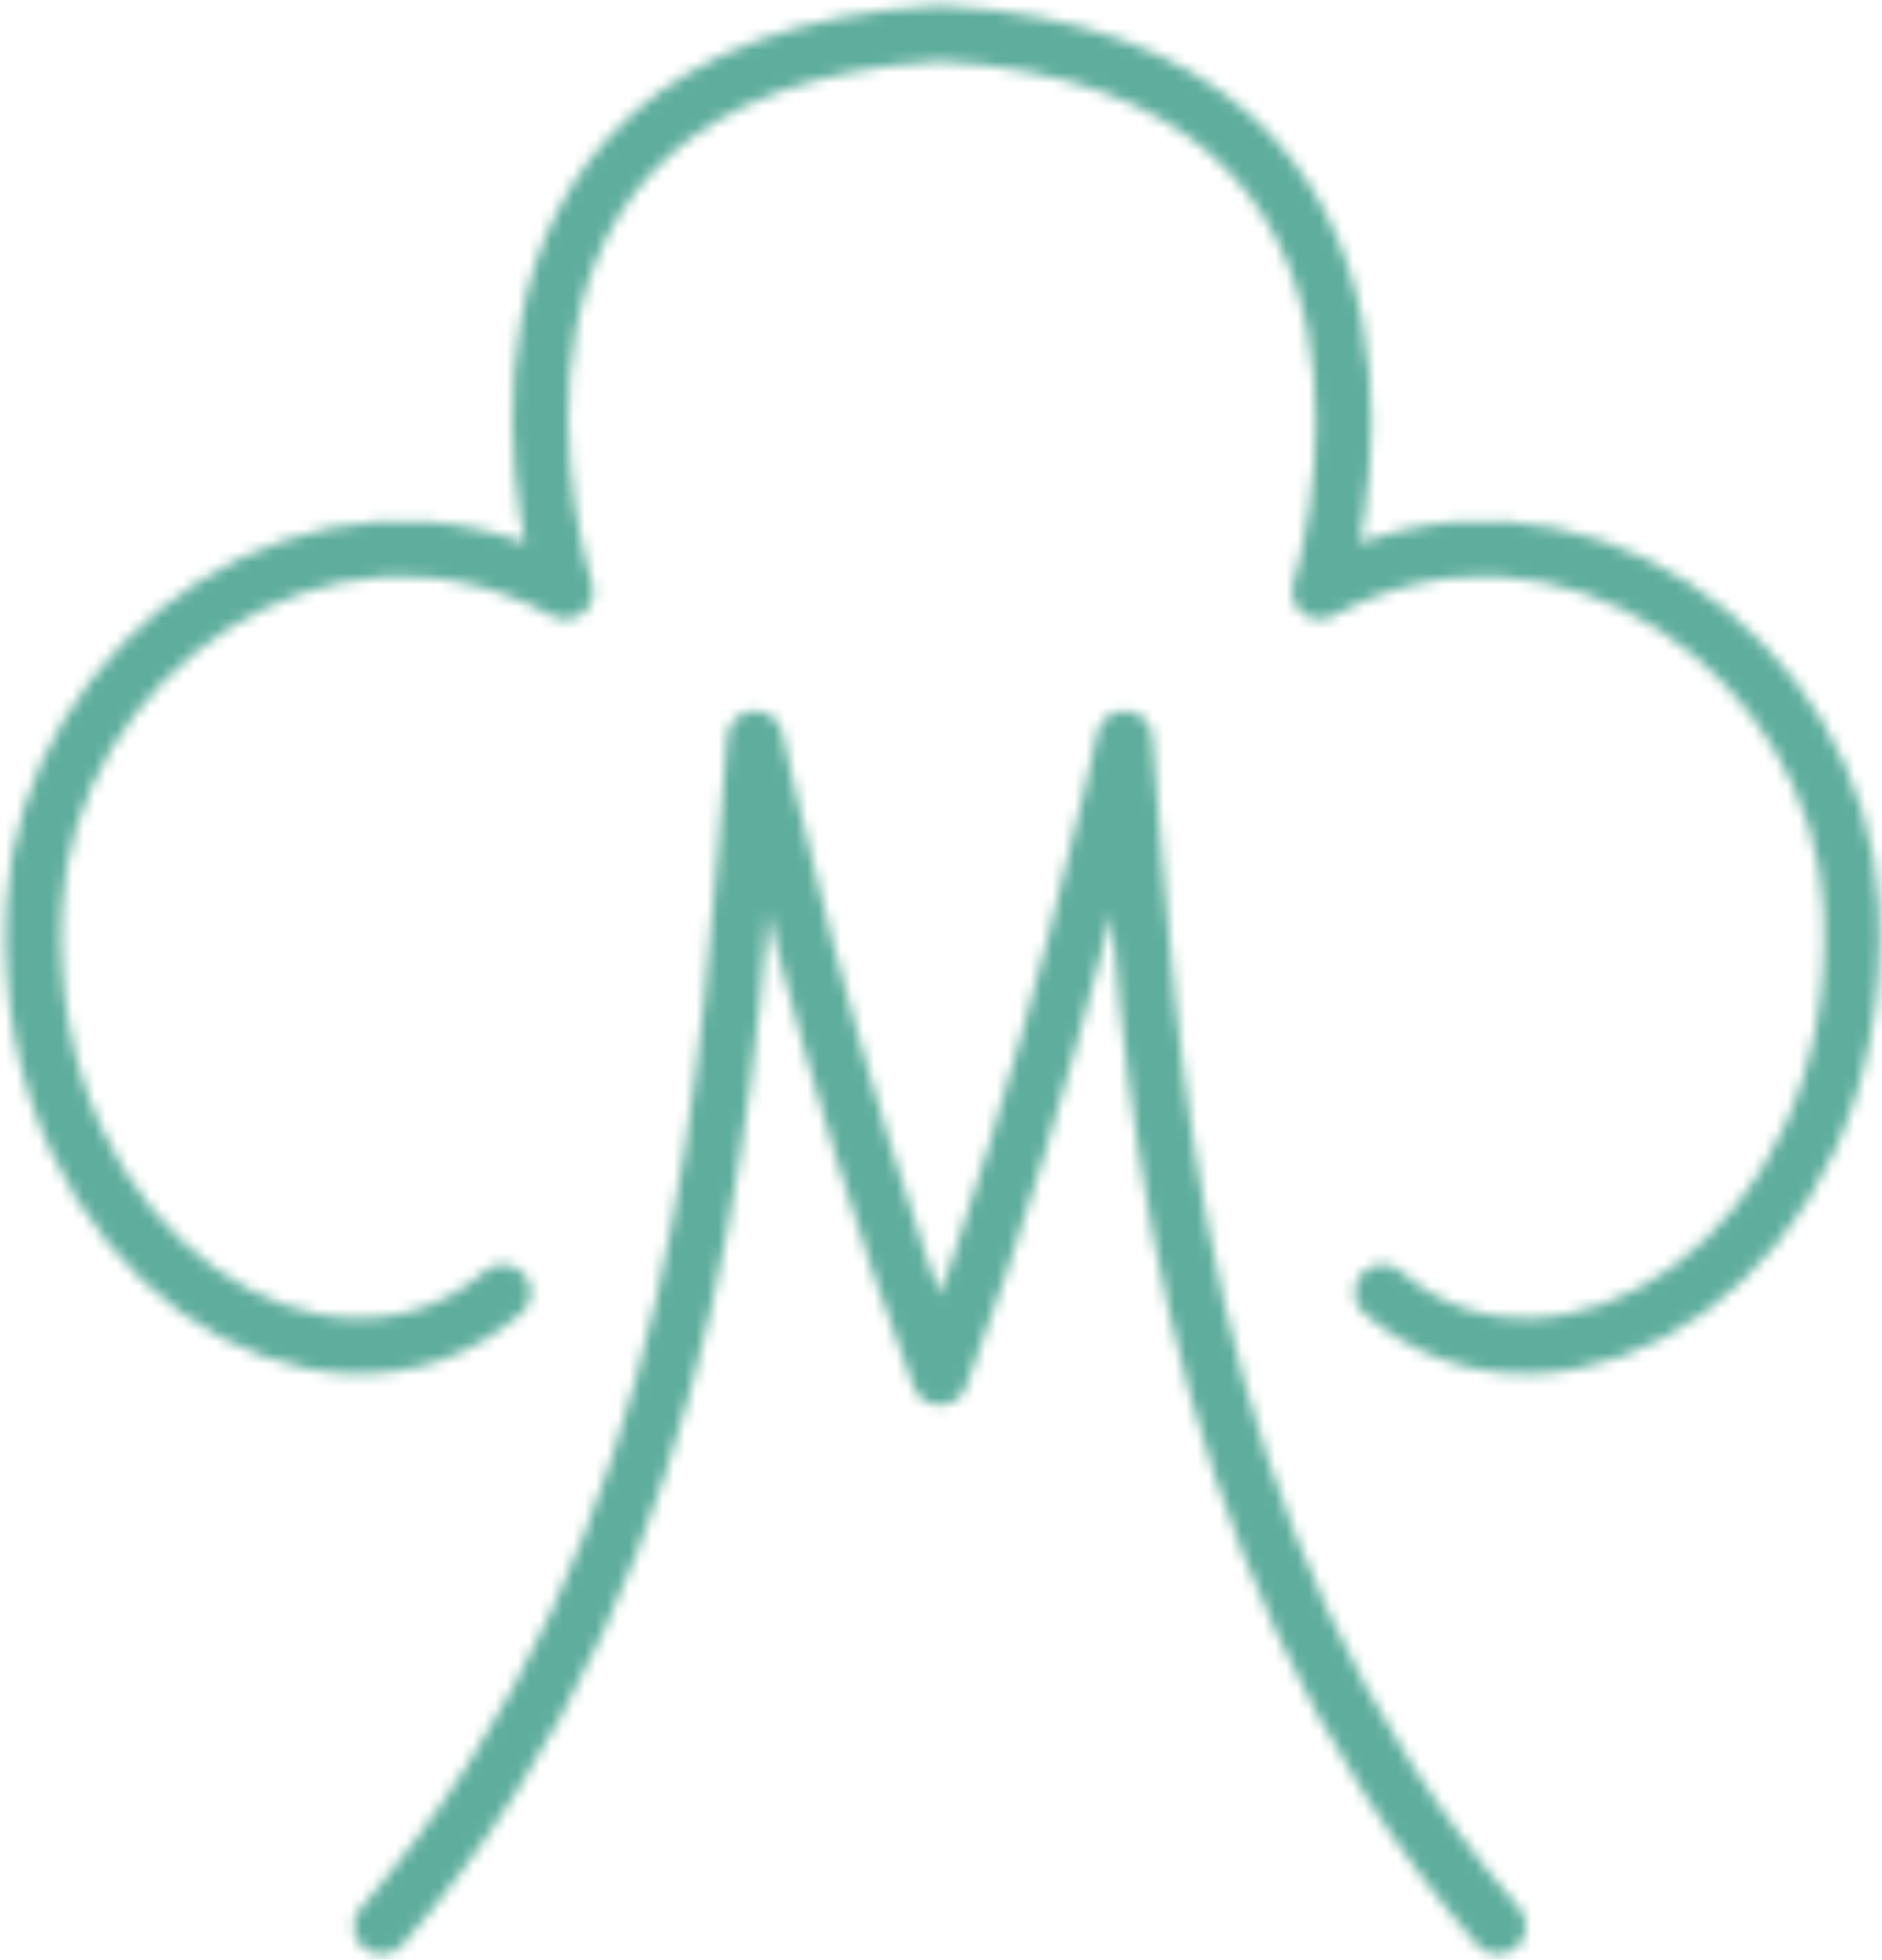 <svg width="169" height="176" viewBox="0 0 169 176" fill="none" xmlns="http://www.w3.org/2000/svg">
<mask id="mask0_175_2100" style="mask-type:alpha" maskUnits="userSpaceOnUse" x="0" y="0" width="169" height="176">
<path d="M34.274 173C64.274 138.477 65.333 94.399 67.803 66.349C67.803 66.349 74.156 96.556 84.392 123.682C94.627 96.556 100.98 66.349 100.98 66.349C103.451 94.399 104.509 138.477 134.51 173" stroke="black" stroke-opacity="0.8" stroke-width="5" stroke-linecap="round" stroke-linejoin="round"/>
<path d="M45.158 116.066C29.521 129.698 1.551 113.259 3.059 81.585C4.128 59.132 28.719 41.09 50.771 53.118C50.771 53.118 35.535 5.807 84.45 3C133.365 5.807 118.531 53.118 118.531 53.118C140.583 41.09 165.174 59.132 166.243 81.585C167.751 113.259 139.78 129.698 124.144 116.066" stroke="black" stroke-opacity="0.8" stroke-width="5" stroke-linecap="round" stroke-linejoin="round"/>
</mask>
<g mask="url(#mask0_175_2100)">
<path d="M34.332 204.675C64.332 159.769 65.391 102.434 67.862 65.948C67.862 65.948 74.215 105.241 84.45 140.524C94.686 105.241 101.039 65.948 101.039 65.948C103.509 102.434 104.568 159.769 134.568 204.675" stroke="black" stroke-opacity="0.8" stroke-width="5" stroke-linecap="round" stroke-linejoin="round"/>
<path d="M45.158 116.066C29.521 129.698 1.551 113.259 3.059 81.585C4.128 59.132 28.719 41.09 50.771 53.118C50.771 53.118 35.535 5.807 84.45 3C133.365 5.807 118.531 53.118 118.531 53.118C140.583 41.09 165.174 59.132 166.243 81.585C167.751 113.259 139.78 129.698 124.144 116.066" stroke="black" stroke-opacity="0.8" stroke-width="5" stroke-linecap="round" stroke-linejoin="round"/>
<rect x="-8.226" y="-9.028" width="189.245" height="200.472" fill="#379A85"/>
</g>
</svg>
